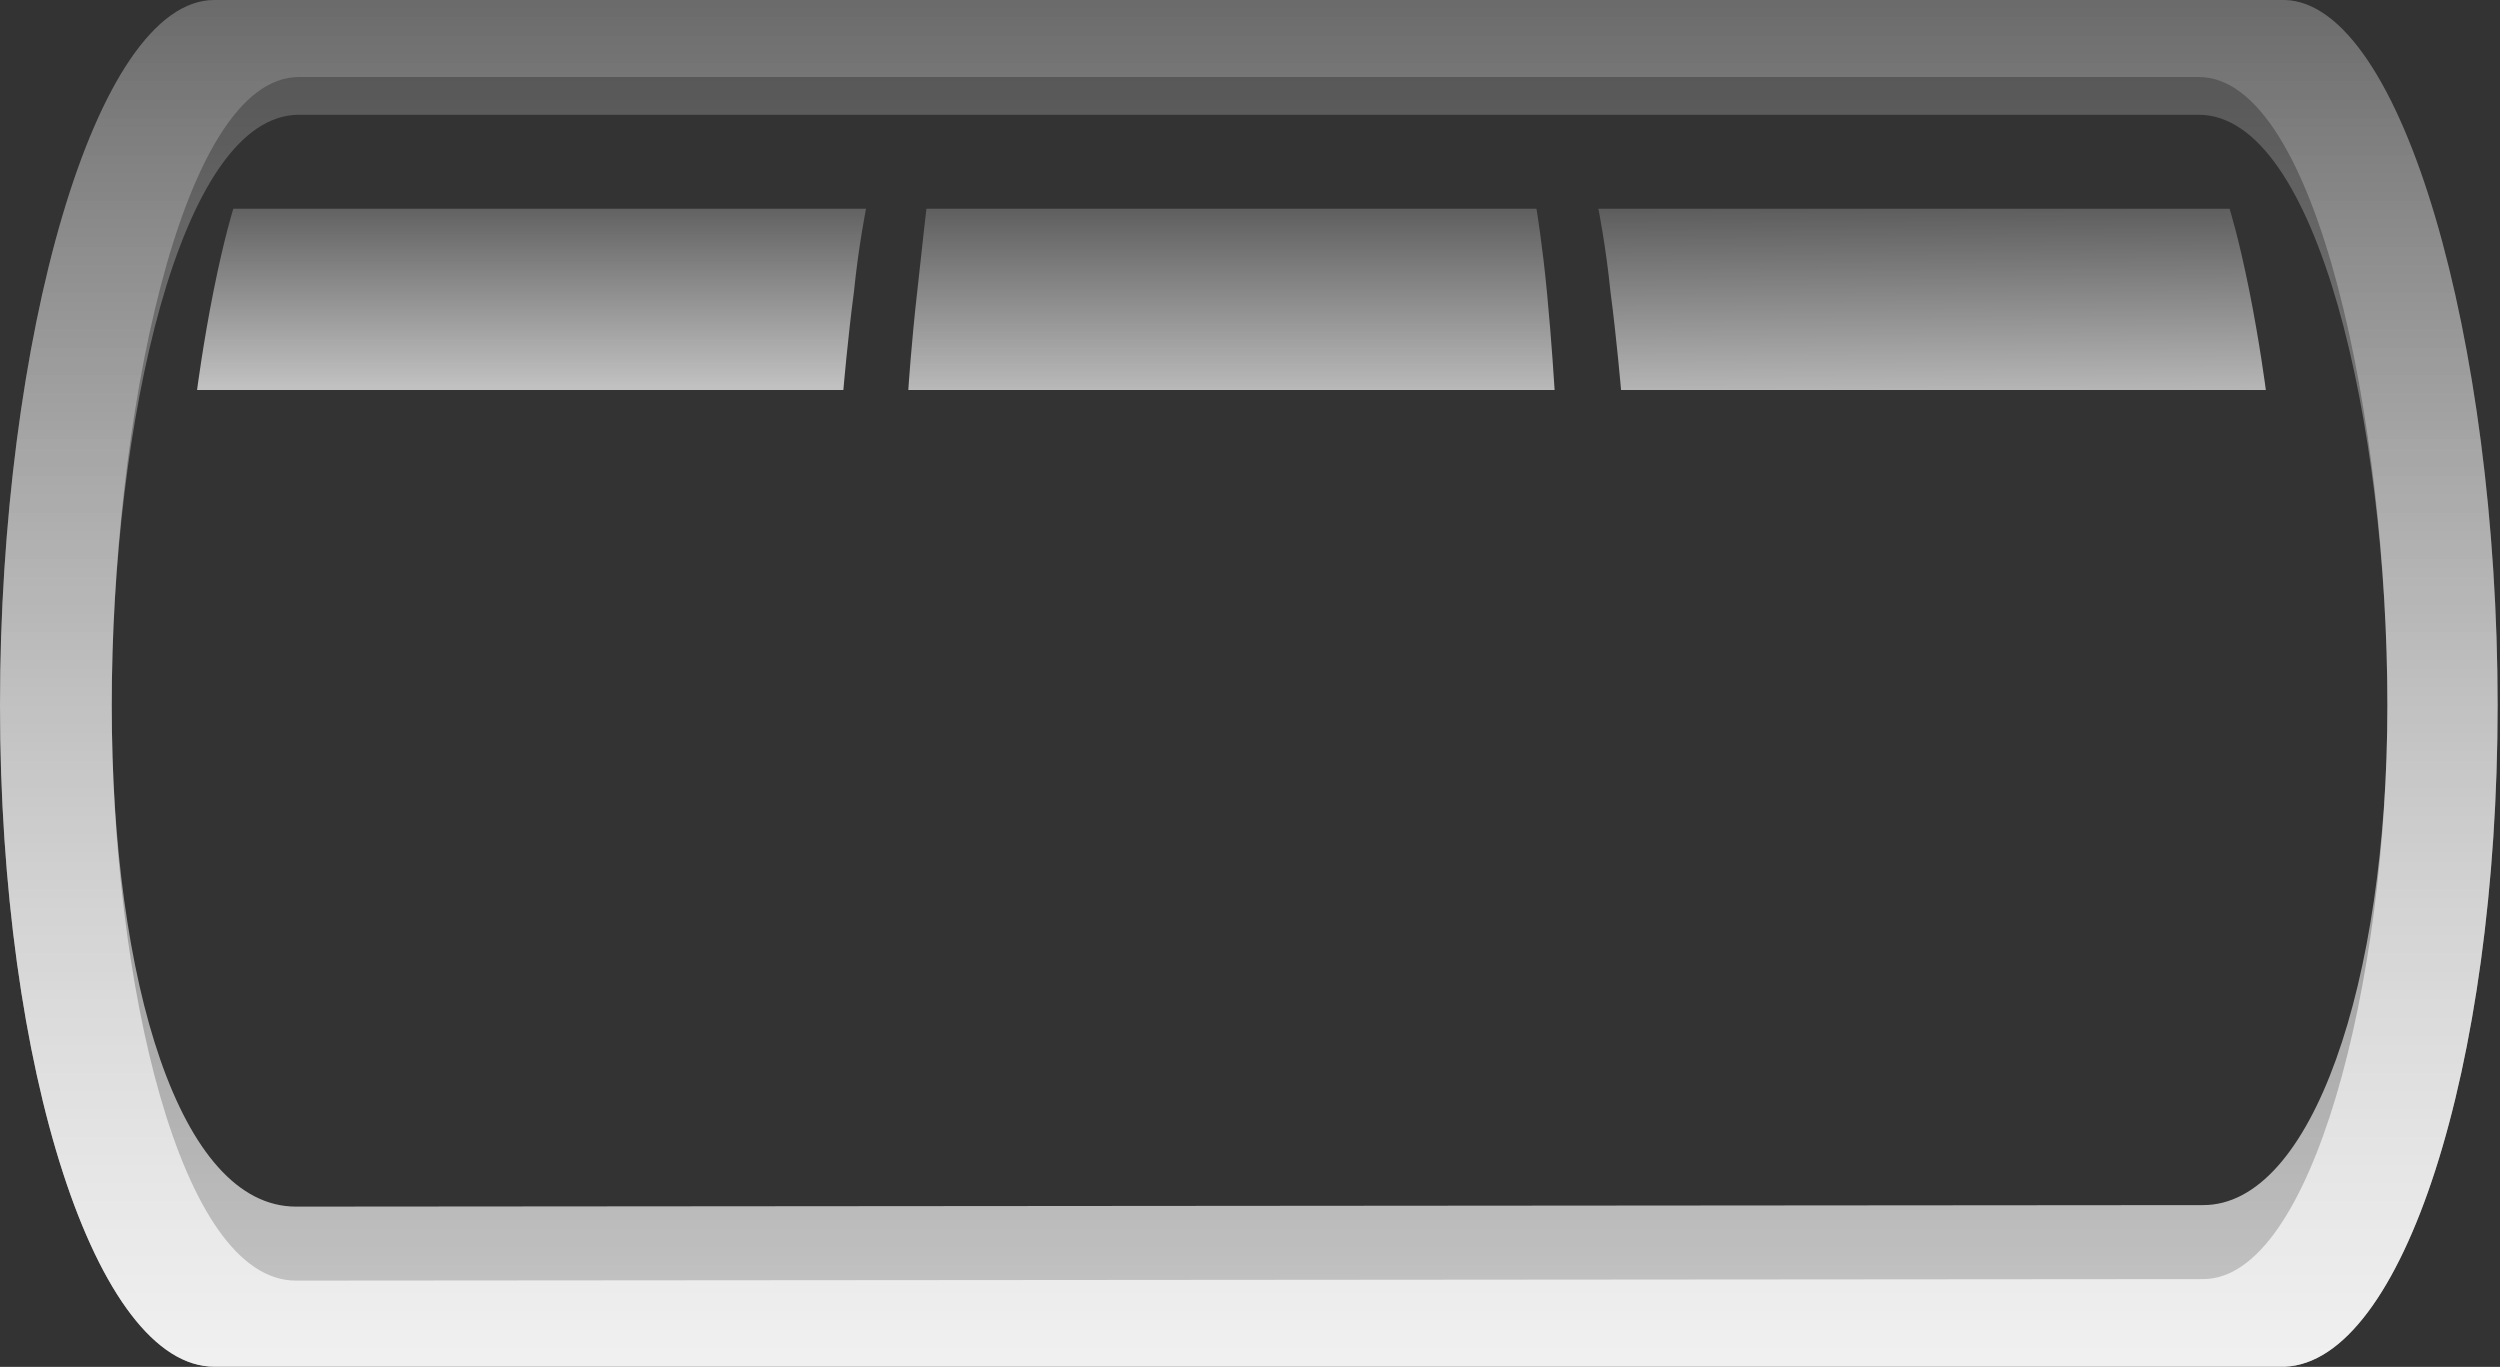 <svg width="631" height="345" viewBox="0 0 631 345" version="1.1" xmlns="http://www.w3.org/2000/svg" xmlns:xlink="http://www.w3.org/1999/xlink">
<rect x="0" y="0" width="631" height="345" fill="#333333" stroke="none"/>
<title>Group 5</title>
<desc>Created using Figma</desc>
<g id="Canvas" transform="translate(437 -2849)">
<g id="Group 5">
<g id="Vector">
<use xlink:href="#path0_fill" transform="translate(-387.26 2901.69)" fill="url(#paint0_linear)"/>
</g>
<g id="Vector">
<use xlink:href="#path1_fill" transform="translate(-207.744 2901.69)" fill="url(#paint1_linear)"/>
</g>
<g id="Vector">
<use xlink:href="#path2_fill" transform="translate(-33.564 2901.69)" fill="url(#paint2_linear)"/>
</g>
<g id="Vector">
<use xlink:href="#path3_fill" transform="translate(-437 2849)" fill="url(#paint3_linear)"/>
</g>
<g id="Vector">
<use xlink:href="#path4_fill" transform="translate(-437 2849)" fill="url(#paint4_linear)"/>
</g>
</g>
</g>
<defs>
<linearGradient id="paint0_linear" x1="0" y1="0" x2="1" y2="0" gradientUnits="userSpaceOnUse" gradientTransform="matrix(-0.09 96.544 -96.538 -0.09 132.619 -22.193)">
<stop offset="0" stop-color="#FFFFFF" stop-opacity="0"/>
<stop offset="1" stop-color="#FFFFFF"/>
</linearGradient>
<linearGradient id="paint1_linear" x1="0" y1="0" x2="1" y2="0" gradientUnits="userSpaceOnUse" gradientTransform="matrix(0.25 103.544 -100.032 0.242 131.51 -22.359)">
<stop offset="0" stop-color="#FFFFFF" stop-opacity="0"/>
<stop offset="1" stop-color="#FFFFFF"/>
</linearGradient>
<linearGradient id="paint2_linear" x1="0" y1="0" x2="1" y2="0" gradientUnits="userSpaceOnUse" gradientTransform="matrix(0.404 106.544 -106.297 0.403 137.308 -22.44)">
<stop offset="0" stop-color="#FFFFFF" stop-opacity="0"/>
<stop offset="1" stop-color="#FFFFFF"/>
</linearGradient>
<linearGradient id="paint3_linear" x1="0" y1="0" x2="1" y2="0" gradientUnits="userSpaceOnUse" gradientTransform="matrix(-2.11478e-14 595 -294.546 -1.55581e-08 462.205 -89.044)">
<stop offset="0" stop-color="#FFFFFF" stop-opacity="0"/>
<stop offset="1" stop-color="#FFFFFF"/>
</linearGradient>
<linearGradient id="paint4_linear" x1="0" y1="0" x2="1" y2="0" gradientUnits="userSpaceOnUse" gradientTransform="matrix(-2.11478e-14 595 -294.546 -1.55581e-08 462.205 -89.044)">
<stop offset="0" stop-color="#FFFFFF" stop-opacity="0"/>
<stop offset="1" stop-color="#FFFFFF"/>
</linearGradient>
<path id="path0_fill" d="M 9.147 0L 168.844 0C 168.844 0 166.938 9.529 165.795 20.964C 164.27 32.399 163.127 45.739 163.127 45.739L 0 45.739C 0 45.739 1.525 33.923 4.193 20.583C 6.86 7.242 9.147 0 9.147 0Z"/>
<path id="path1_fill" d="M 4.574 0L 158.553 0C 158.553 0 160.078 9.148 161.221 21.345C 162.365 33.161 163.127 45.739 163.127 45.739L 0 45.739C 0 45.739 0.762 33.923 2.287 20.583C 3.811 6.48 4.574 0 4.574 0Z"/>
<path id="path2_fill" d="M 159.315 0L 0 0C 0 0 1.906 9.529 3.049 20.964C 4.574 32.399 5.717 45.739 5.717 45.739L 168.463 45.739C 168.463 45.739 166.938 33.923 164.27 20.583C 161.602 7.242 159.315 0 159.315 0Z"/>
<path id="path3_fill" d="M 630.401 178.003C 630.401 86.143 606.39 0.762 576.661 0L 54.121 0C 24.012 0 -3.63481e-07 85.761 -3.63481e-07 178.003C -3.63481e-07 270.244 24.393 344.952 54.121 344.952L 576.661 344.952C 606.39 343.808 630.401 269.482 630.401 178.003ZM 28.204 178.003C 28.204 107.488 45.355 28.968 75.465 28.968L 554.936 28.968C 585.046 28.968 602.578 107.488 602.578 178.003C 602.578 248.137 583.522 304.168 556.08 304.168C 535.117 304.168 98.715 304.549 74.703 304.549C 45.355 304.549 28.204 247.755 28.204 178.003Z"/>
<path id="path4_fill" d="M 630.401 178.003C 630.401 86.143 606.39 0.762 576.661 0L 54.121 0C 24.012 0 -3.63481e-07 85.761 -3.63481e-07 178.003C -3.63481e-07 270.244 24.393 344.952 54.121 344.952L 576.661 344.952C 606.39 343.808 630.401 269.482 630.401 178.003ZM 28.204 178.003C 28.204 107.488 45.355 19.439 75.465 19.439L 554.936 19.439C 585.046 19.439 602.578 107.488 602.578 178.003C 602.578 248.137 583.522 322.844 556.08 322.844C 535.117 322.844 98.715 323.226 74.703 323.226C 45.355 323.226 28.204 247.755 28.204 178.003Z"/>
</defs>
</svg>

